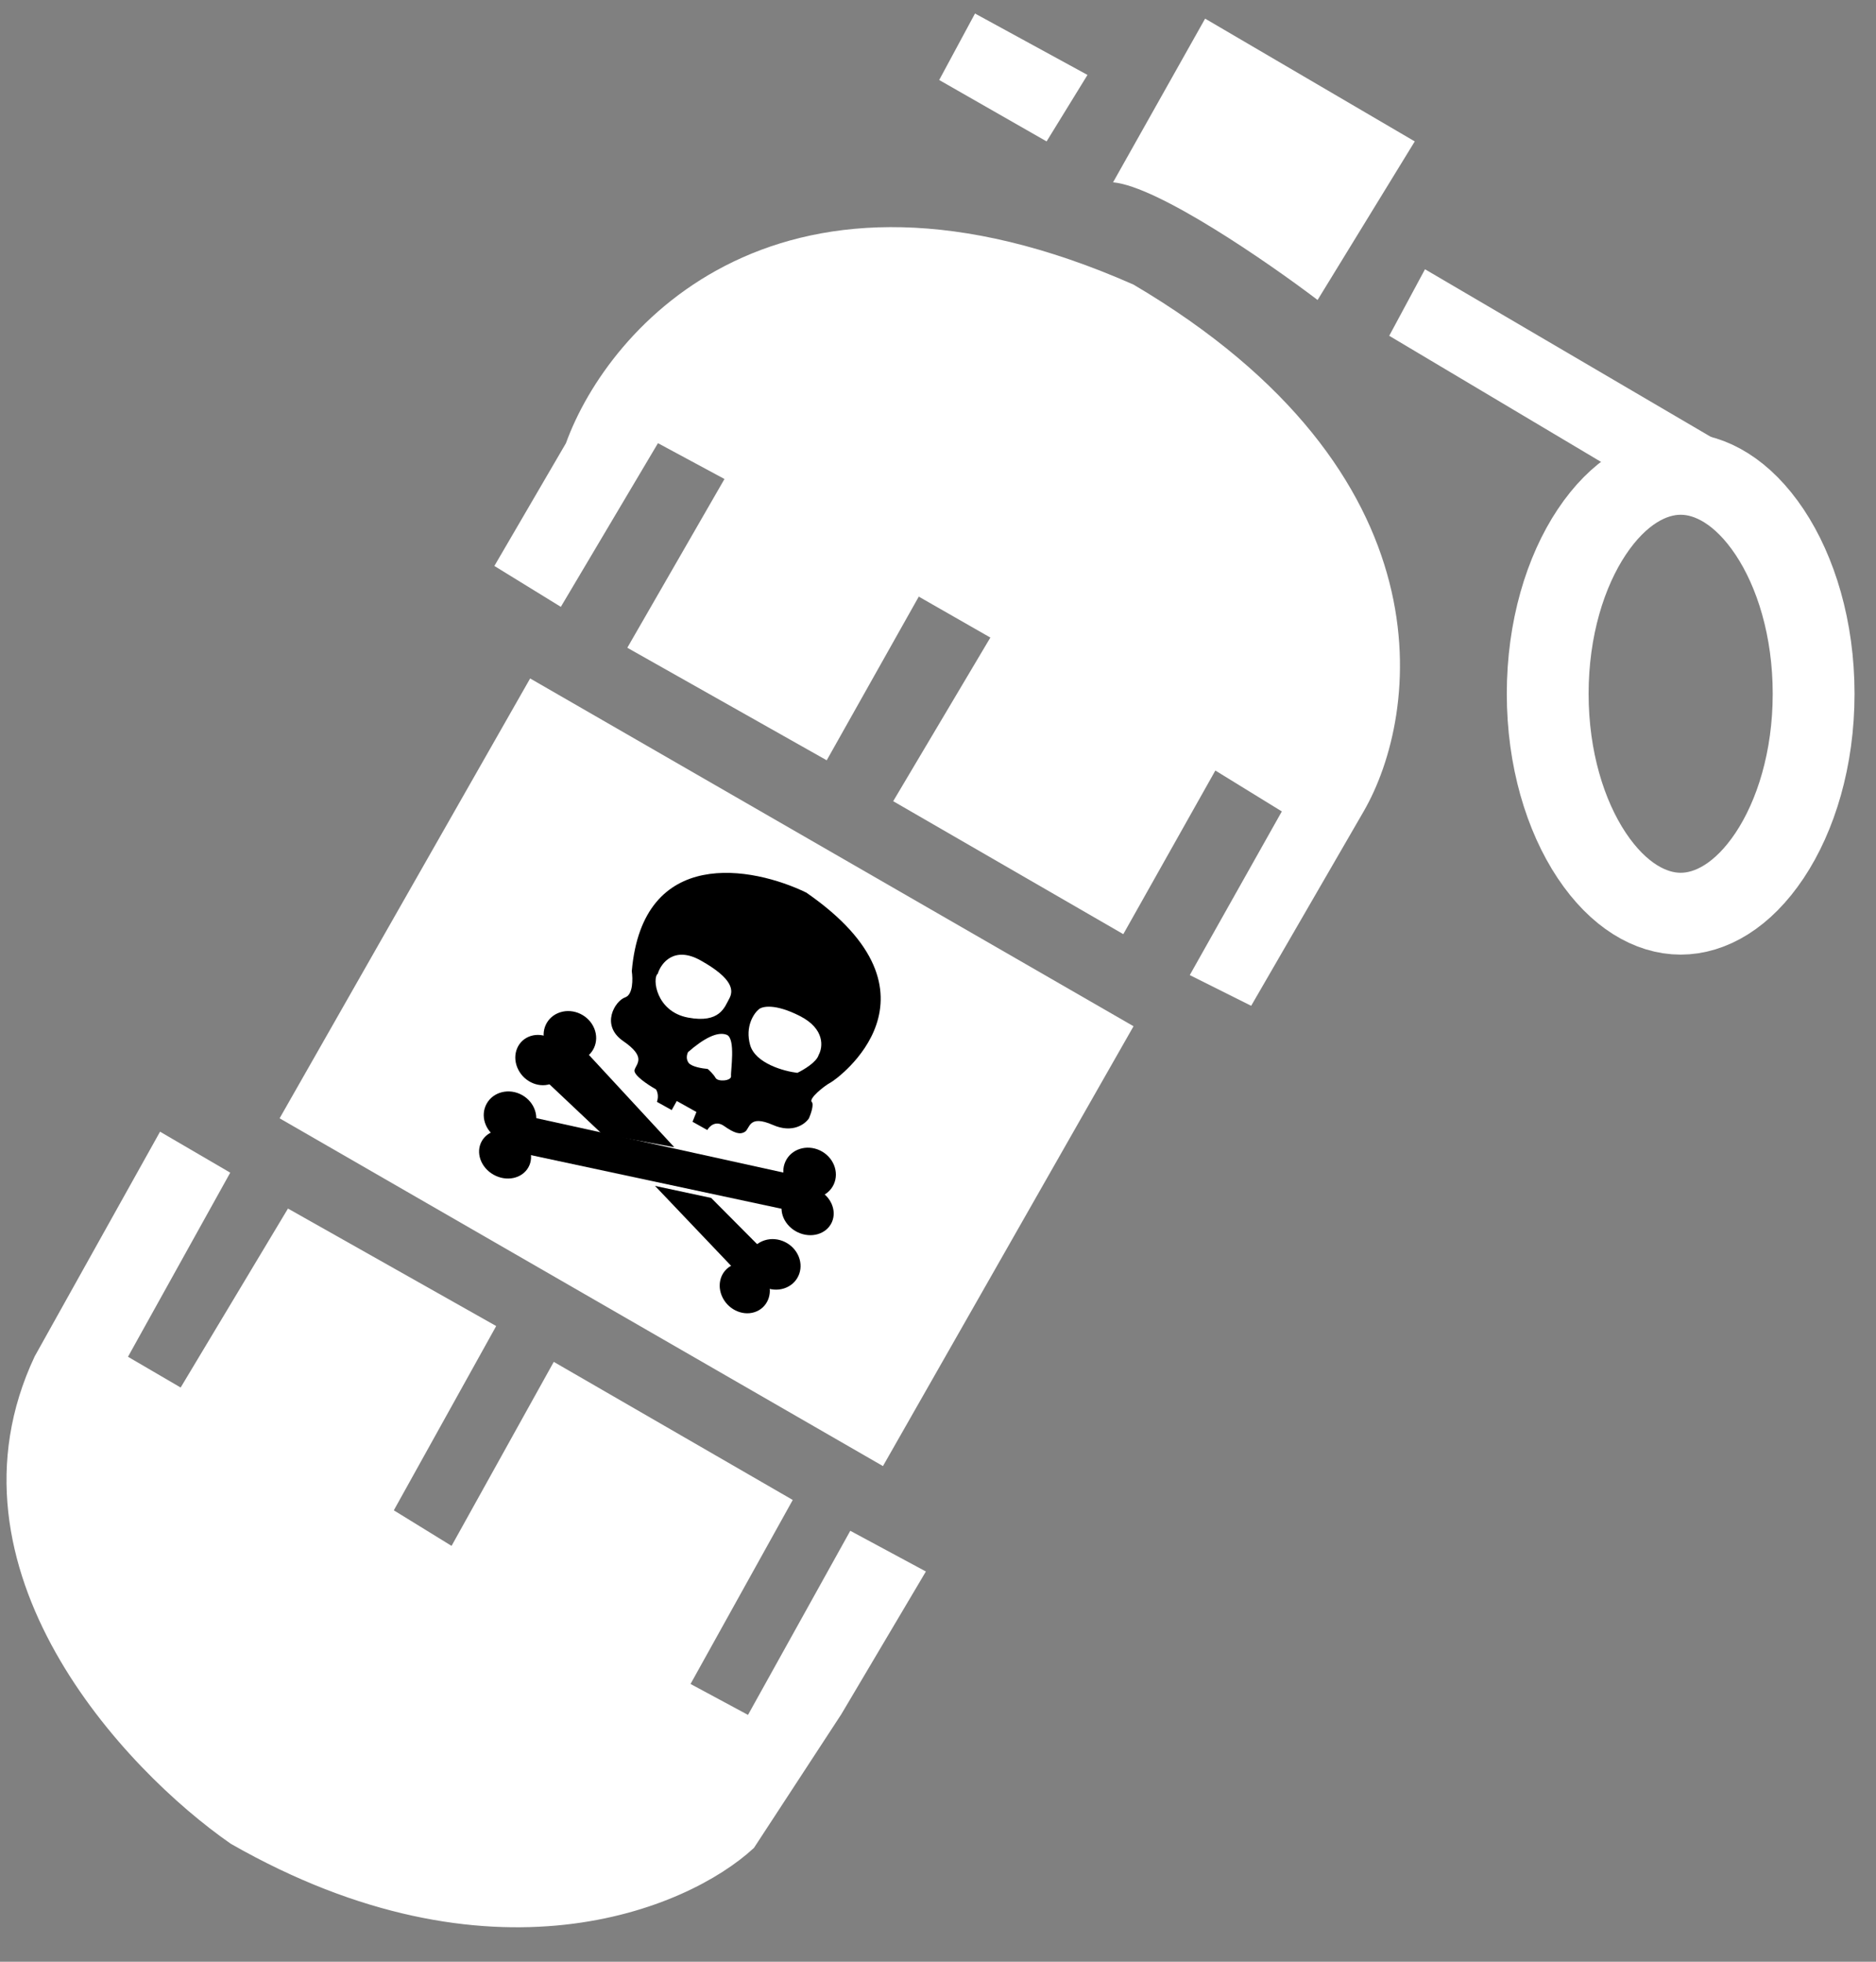 <svg width="44" height="46" viewBox="0 0 44 46" fill="none" xmlns="http://www.w3.org/2000/svg">
<rect x="0" y="0" width="44" height="46" fill="#808080" stroke="none"/>
<path d="M33.182 3.316L28.265 0.437L26.106 4.275C27.161 4.371 29.744 6.154 30.903 7.034L33.182 3.316Z" fill="white"/>
<path d="M25.506 1.757L24.547 3.316L22.028 1.876L22.868 0.317L25.506 1.757Z" fill="white"/>
<path d="M26.586 24.064L12.434 15.909L6.558 26.223L20.709 34.378L26.586 24.064Z" fill="white"/>
<path d="M5.238 27.542L3.799 26.702L0.921 31.859C-1.382 36.752 3 41.414 5.478 43.133C11.523 46.587 16.072 44.652 17.591 43.253L19.63 40.134L21.549 36.896L19.99 36.057L17.591 40.374L16.032 39.535L18.431 35.217L13.034 32.099L10.635 36.417L9.076 35.457L11.475 31.14L6.797 28.501L4.279 32.699L2.84 31.859L5.238 27.542Z" fill="white" stroke="white" stroke-width="0.24"/>
<path d="M27.905 22.865L29.345 23.585L31.983 19.027C33.302 16.748 34.07 11.088 26.586 6.674C18.335 3.028 14.273 7.634 13.274 10.392L11.595 13.271L13.154 14.23L15.432 10.392L16.992 11.232L14.713 15.189L19.39 17.828L21.549 13.99L23.228 14.95L20.949 18.787L26.346 21.905L28.505 18.068L30.064 19.027L27.905 22.865Z" fill="white"/>
<path d="M39.419 11.111C40.124 11.111 40.88 11.54 41.504 12.475C42.123 13.404 42.537 14.742 42.537 16.268C42.537 17.794 42.123 19.132 41.504 20.061C40.88 20.996 40.124 21.425 39.419 21.425C38.714 21.425 37.957 20.996 37.333 20.061C36.714 19.132 36.3 17.794 36.3 16.268C36.3 14.742 36.714 13.404 37.333 12.475C37.956 11.54 38.714 11.111 39.419 11.111Z" stroke="white" stroke-width="1.919"/>
<path d="M33.422 6.314L32.583 7.874L37.62 10.872L40.379 10.392L33.422 6.314Z" fill="white"/>
<path d="M15.873 25.817L15.754 26.03L15.408 25.837C15.457 25.696 15.412 25.582 15.384 25.543C15.202 25.441 14.846 25.207 14.883 25.087C14.929 24.938 15.164 24.789 14.618 24.413C14.072 24.037 14.429 23.466 14.663 23.387C14.85 23.323 14.844 22.951 14.818 22.773C15.073 19.832 17.654 20.319 18.912 20.931C22.373 23.325 19.642 25.299 19.481 25.384C19.32 25.469 18.967 25.762 19.038 25.837C19.095 25.897 19.019 26.118 18.974 26.222C18.885 26.358 18.591 26.582 18.129 26.379C17.553 26.127 17.591 26.463 17.474 26.538C17.356 26.612 17.226 26.574 16.982 26.403C16.787 26.265 16.638 26.409 16.589 26.498L16.243 26.304L16.334 26.075L15.873 25.817Z" fill="black"/>
<path d="M16.433 22.521C15.812 22.173 15.503 22.584 15.427 22.833C15.294 22.934 15.384 23.72 16.136 23.861C16.889 24.003 16.997 23.608 17.102 23.421C17.206 23.234 17.21 22.956 16.433 22.521Z" fill="white"/>
<path d="M18.677 27.562L12.181 26.132L12.239 27.041L18.621 28.406L18.677 27.562Z" fill="black"/>
<ellipse cx="11.846" cy="27.066" rx="0.627" ry="0.55" transform="rotate(29.248 11.846 27.066)" fill="black"/>
<ellipse cx="11.962" cy="26.185" rx="0.627" ry="0.581" transform="rotate(29.248 11.962 26.185)" fill="black"/>
<ellipse cx="0.608" cy="0.569" rx="0.608" ry="0.569" transform="matrix(0.376 0.927 -0.952 0.305 12.987 24.12)" fill="black"/>
<ellipse cx="0.608" cy="0.601" rx="0.608" ry="0.601" transform="matrix(0.376 0.927 -0.952 0.305 13.71 23.554)" fill="black"/>
<ellipse cx="0.608" cy="0.569" rx="0.608" ry="0.569" transform="matrix(0.376 0.927 -0.952 0.305 17.781 29.468)" fill="black"/>
<ellipse cx="0.608" cy="0.601" rx="0.608" ry="0.601" transform="matrix(0.376 0.927 -0.952 0.305 18.504 28.901)" fill="black"/>
<ellipse cx="0.627" cy="0.551" rx="0.627" ry="0.551" transform="matrix(0.904 0.427 -0.417 0.909 18.605 27.627)" fill="black"/>
<ellipse cx="0.627" cy="0.581" rx="0.627" ry="0.581" transform="matrix(0.904 0.427 -0.417 0.909 18.664 26.708)" fill="black"/>
<path d="M15.482 26.718L14.179 26.479L12.719 25.102L13.668 24.757L15.482 26.718Z" fill="black"/>
<path d="M15.482 26.718L14.179 26.479L12.719 25.102L13.668 24.757L15.482 26.718Z" fill="black"/>
<path d="M15.482 26.718L14.179 26.479L12.719 25.102L13.668 24.757L15.482 26.718Z" stroke="black" stroke-width="0.24"/>
<path d="M16.68 28.09L15.363 27.808L17.292 29.834L17.938 29.355L16.68 28.09Z" fill="black"/>
<path d="M18.766 23.827C19.353 24.128 19.301 24.559 19.201 24.737C19.153 24.906 18.848 25.087 18.701 25.157C18.382 25.119 17.715 24.934 17.593 24.502C17.473 24.07 17.678 23.767 17.795 23.669C17.874 23.596 18.178 23.526 18.766 23.827Z" fill="white"/>
<path d="M16.782 25.274C16.737 25.193 16.64 25.101 16.597 25.065C16.476 25.056 16.217 25.014 16.149 24.92C16.081 24.826 16.114 24.713 16.139 24.669C16.506 24.349 16.829 24.179 17.045 24.265C17.261 24.351 17.133 25.12 17.146 25.233C17.159 25.345 16.839 25.376 16.782 25.274Z" fill="white"/>
</svg>
